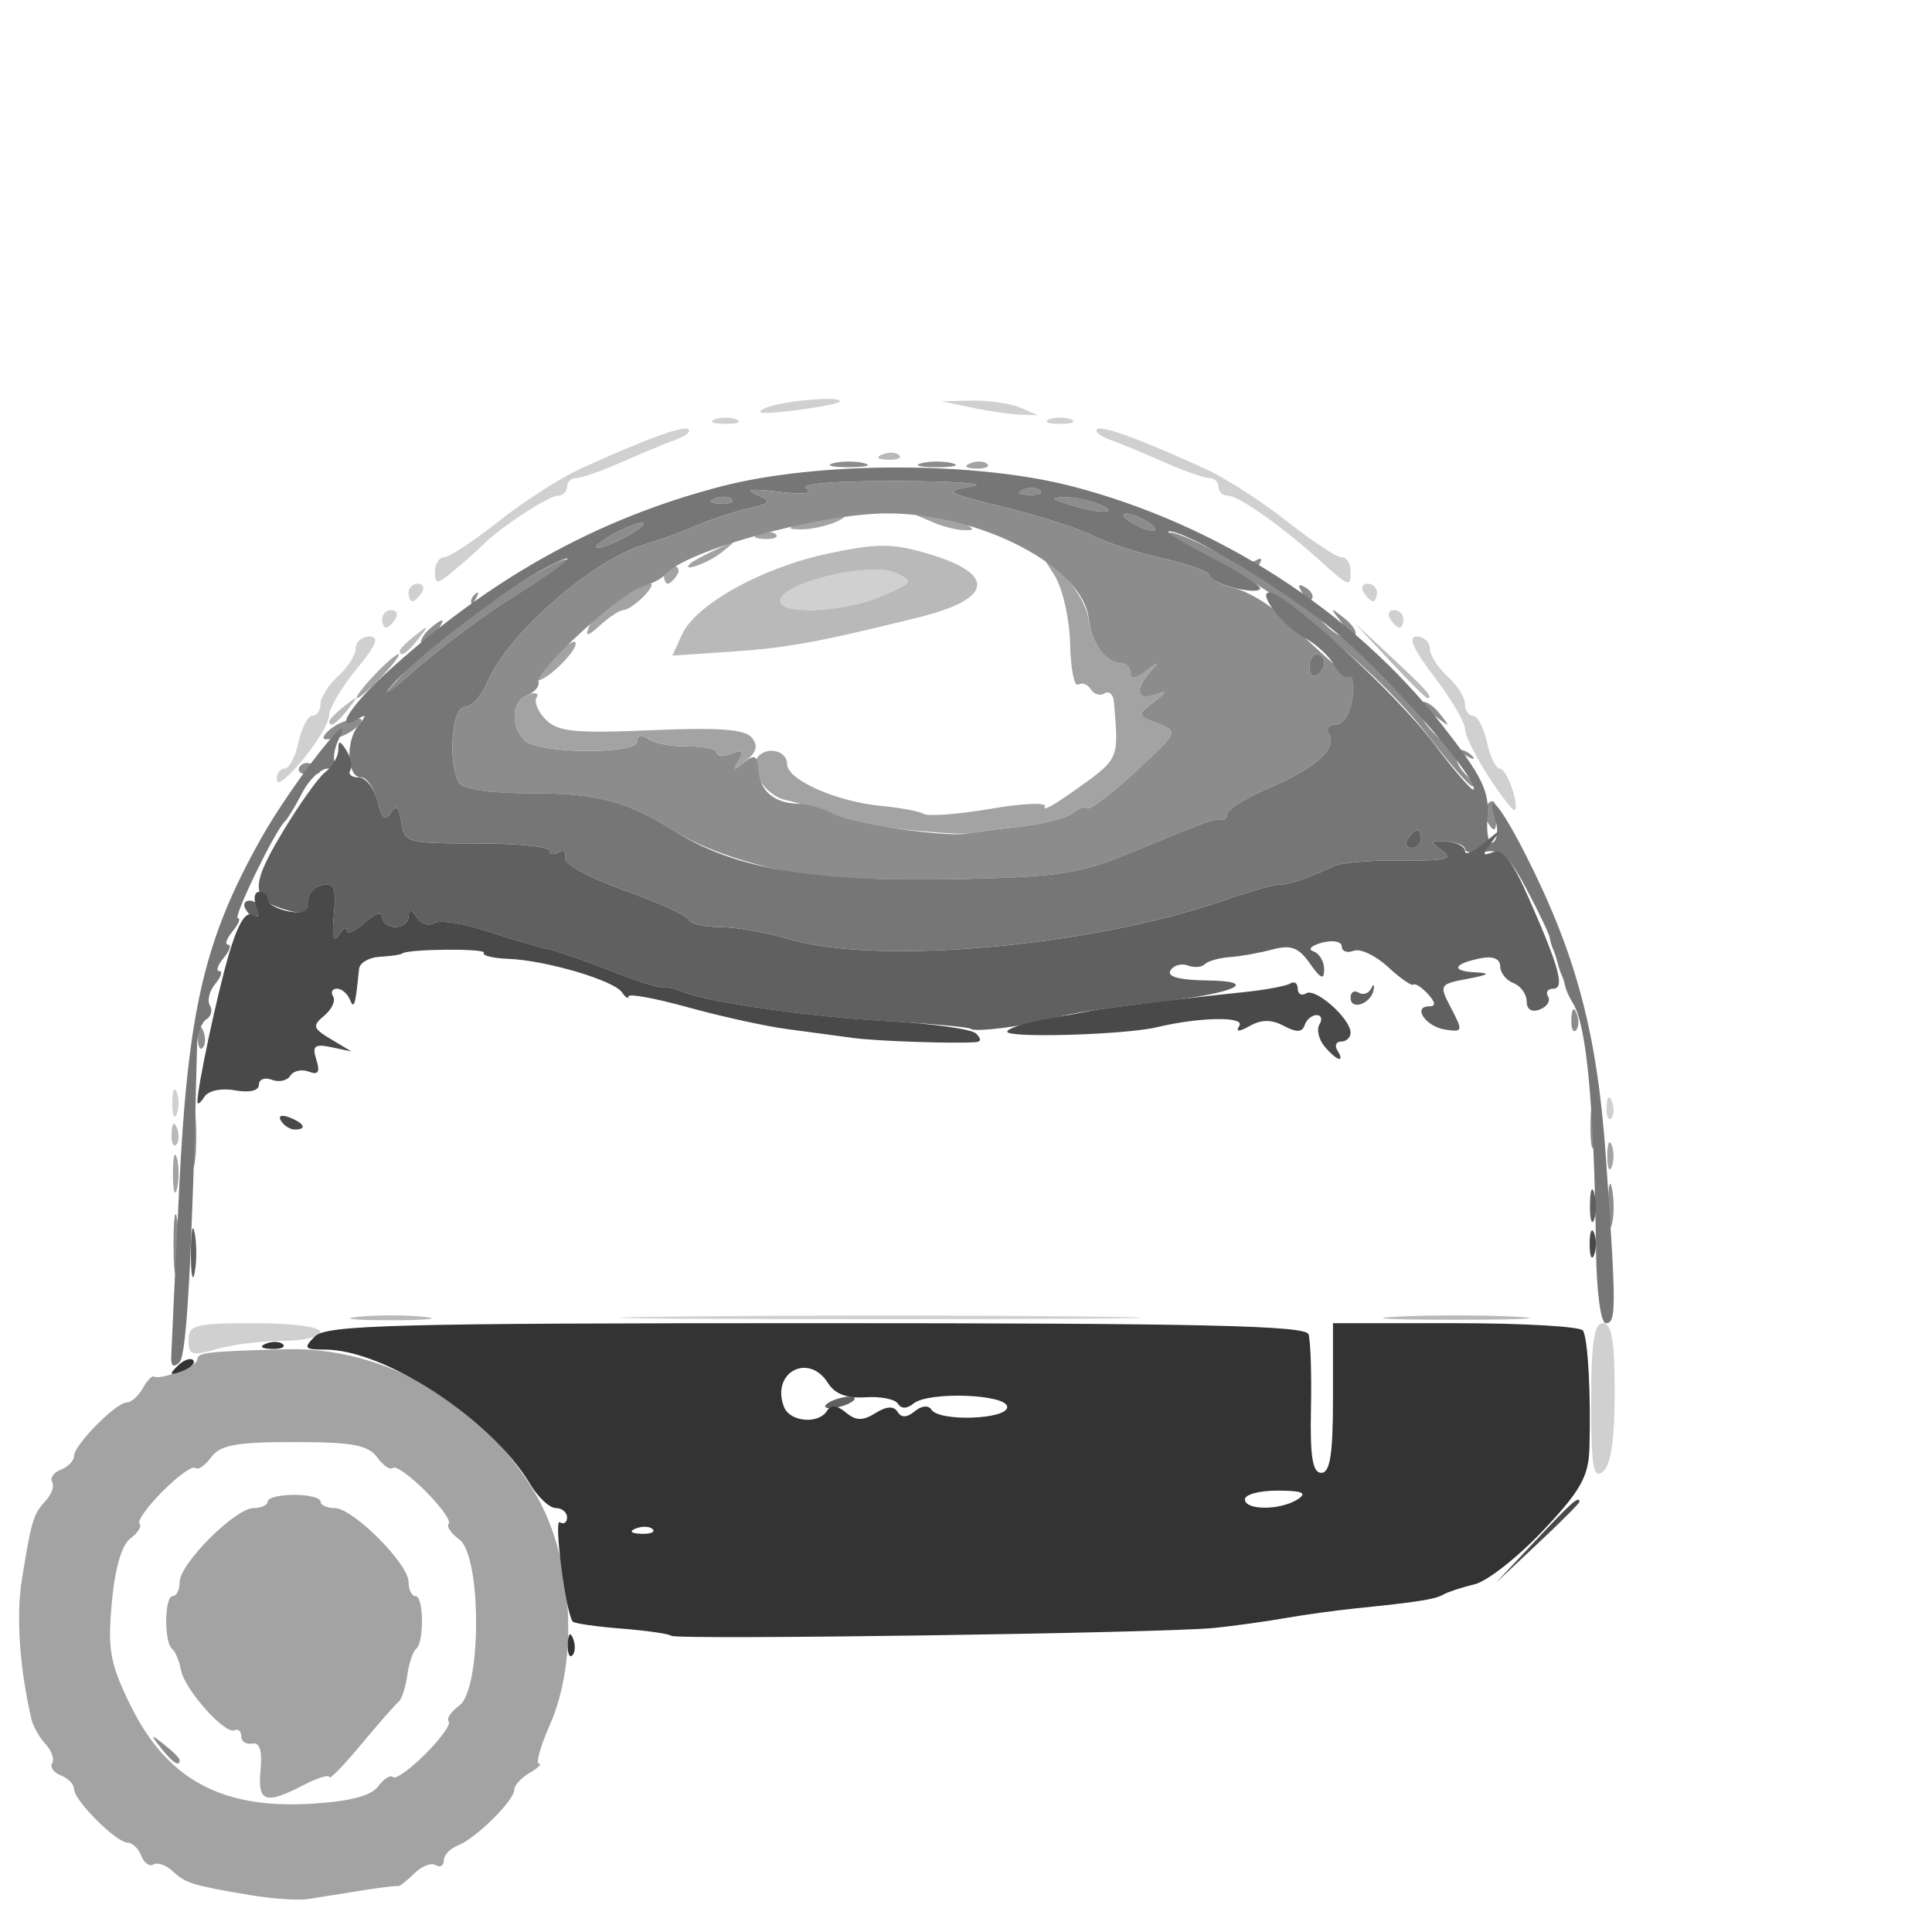 <?xml version="1.0" encoding="UTF-8" standalone="no"?>
<!-- Created with Inkscape (http://www.inkscape.org/) -->

<svg
   width="100mm"
   height="100mm"
   viewBox="0 0 100 100"
   version="1.1"
   id="svg1533"
   inkscape:version="1.1.1 (3bf5ae0d25, 2021-09-20)"
   sodipodi:docname="add_list_type_device_6059.svg"
   xmlns:inkscape="http://www.inkscape.org/namespaces/inkscape"
   xmlns:sodipodi="http://sodipodi.sourceforge.net/DTD/sodipodi-0.dtd"
   xmlns="http://www.w3.org/2000/svg"
   xmlns:svg="http://www.w3.org/2000/svg">
  <sodipodi:namedview
     id="namedview1535"
     pagecolor="#505050"
     bordercolor="#ffffff"
     borderopacity="1"
     inkscape:pageshadow="0"
     inkscape:pageopacity="0"
     inkscape:pagecheckerboard="1"
     inkscape:document-units="mm"
     showgrid="false"
     width="100mm"
     inkscape:zoom="0.58974467"
     inkscape:cx="378.97757"
     inkscape:cy="130.56498"
     inkscape:window-width="1440"
     inkscape:window-height="890"
     inkscape:window-x="-6"
     inkscape:window-y="-6"
     inkscape:window-maximized="1"
     inkscape:current-layer="layer1" />
  <defs
     id="defs1530" />
  <g
     inkscape:label="Laag 1"
     inkscape:groupmode="layer"
     id="layer1">
    <g
       id="g1818"
       transform="translate(-4.038,-0.897)">
      <path
         style="fill:#d0d0d0;fill-opacity:1;stroke-width:0.456"
         d="m 86.398,73.48 c 0,-3.108 0.146,-4.094 0.608,-4.094 0.455,0 0.608,0.902 0.608,3.59 0,2.435 -0.195,3.752 -0.608,4.094 -0.499,0.414 -0.608,-0.23 -0.608,-3.59 z M 13.794,70.265 c 0,-0.791 0.345,-0.88 3.418,-0.88 1.975,0 3.418,0.192 3.418,0.456 0,0.251 -0.873,0.456 -1.94,0.456 -1.067,0 -2.605,0.191 -3.418,0.424 -1.303,0.374 -1.478,0.32 -1.478,-0.456 z m 24.979,-1.221 c 6.095,-0.072 15.937,-0.072 21.872,1.64e-4 5.935,0.072 0.948,0.131 -11.082,0.131 -12.03,-8.6e-5 -16.886,-0.059 -10.791,-0.131 z M 12.955,57.994 c 0,-0.627 0.103,-0.883 0.23,-0.57 0.126,0.313 0.126,0.826 0,1.139 -0.126,0.313 -0.23,0.057 -0.23,-0.57 z m 74.238,0.19 c 0.022,-0.531 0.13,-0.639 0.275,-0.275 0.132,0.329 0.115,0.722 -0.036,0.873 -0.151,0.151 -0.259,-0.118 -0.239,-0.598 z m -6.109,-17.094 c -0.67,-1.023 -1.218,-2.134 -1.218,-2.468 0,-0.334 -0.716,-1.546 -1.592,-2.693 -1.101,-1.443 -1.382,-2.085 -0.911,-2.085 0.374,0 0.68,0.276 0.68,0.613 0,0.337 0.41,0.984 0.911,1.438 0.501,0.454 0.911,1.101 0.911,1.438 0,0.337 0.189,0.613 0.419,0.613 0.231,0 0.555,0.615 0.72,1.367 0.165,0.752 0.465,1.367 0.667,1.367 0.356,0 1.024,1.879 0.761,2.142 -0.072,0.072 -0.679,-0.706 -1.349,-1.73 z m -62.721,0.158 c -0.007,-0.313 0.177,-0.57 0.407,-0.57 0.231,0 0.555,-0.615 0.72,-1.367 0.165,-0.752 0.489,-1.367 0.72,-1.367 0.231,0 0.419,-0.276 0.419,-0.613 0,-0.337 0.41,-0.984 0.911,-1.438 0.501,-0.454 0.911,-1.101 0.911,-1.438 0,-0.337 0.323,-0.613 0.717,-0.613 0.53,0 0.351,0.444 -0.684,1.699 -0.77,0.934 -1.406,2.011 -1.412,2.392 -0.015,0.844 -2.692,4.118 -2.71,3.314 z m 5.456,-8.316 c 0,-0.251 0.217,-0.456 0.483,-0.456 0.265,0 0.356,0.205 0.201,0.456 -0.155,0.251 -0.372,0.456 -0.483,0.456 -0.111,0 -0.201,-0.205 -0.201,-0.456 z m 52.174,0 c -0.155,-0.251 -0.064,-0.456 0.201,-0.456 0.265,0 0.483,0.205 0.483,0.456 0,0.251 -0.09,0.456 -0.201,0.456 -0.111,0 -0.328,-0.205 -0.483,-0.456 z m -31.557,-1.025 c 0.303,-0.916 4.718,-1.933 5.931,-1.366 0.985,0.461 0.961,0.502 -0.674,1.206 -2.068,0.89 -5.533,0.996 -5.256,0.16 z M 25.186,31.565 c 0,-0.251 0.217,-0.456 0.483,-0.456 0.265,0 0.356,0.205 0.201,0.456 -0.155,0.251 -0.372,0.456 -0.483,0.456 -0.111,0 -0.201,-0.205 -0.201,-0.456 z m 49.44,0 c -0.155,-0.251 -0.064,-0.456 0.201,-0.456 0.265,0 0.483,0.205 0.483,0.456 0,0.251 -0.09,0.456 -0.201,0.456 -0.111,0 -0.328,-0.205 -0.483,-0.456 z M 26.553,30.497 c 0,-0.415 0.211,-0.754 0.469,-0.754 0.258,0 1.53,-0.839 2.828,-1.864 1.297,-1.025 3.188,-2.243 4.202,-2.705 3.386,-1.545 5.398,-2.28 5.623,-2.055 0.123,0.123 -0.165,0.361 -0.64,0.529 -0.474,0.168 -1.723,0.686 -2.774,1.15 -1.051,0.464 -2.128,0.844 -2.392,0.844 -0.264,0 -0.481,0.205 -0.481,0.456 0,0.251 -0.213,0.456 -0.474,0.456 -0.475,0 -2.983,1.64 -3.85,2.517 -0.253,0.257 -0.922,0.852 -1.486,1.324 -0.912,0.763 -1.025,0.774 -1.025,0.103 z M 72.293,29.856 c -1.989,-1.783 -4.157,-3.304 -4.711,-3.304 -0.261,0 -0.474,-0.205 -0.474,-0.456 0,-0.251 -0.216,-0.456 -0.481,-0.456 -0.264,0 -1.341,-0.38 -2.392,-0.844 -1.051,-0.464 -2.3,-0.982 -2.774,-1.15 -0.474,-0.168 -0.762,-0.406 -0.64,-0.529 0.225,-0.225 2.237,0.51 5.623,2.055 1.014,0.462 2.904,1.68 4.202,2.705 1.297,1.025 2.57,1.864 2.828,1.864 0.258,0 0.469,0.308 0.469,0.684 0,0.898 -0.023,0.89 -1.65,-0.57 z M 41.02,22.606 c 0.313,-0.126 0.826,-0.126 1.139,0 0.313,0.126 0.057,0.23 -0.57,0.23 -0.627,0 -0.883,-0.103 -0.57,-0.23 z m 17.315,0 c 0.313,-0.126 0.826,-0.126 1.139,0 0.313,0.126 0.057,0.23 -0.57,0.23 -0.627,0 -0.883,-0.103 -0.57,-0.23 z m -14.695,-0.586 c 0.866,-0.394 4.235,-0.666 3.835,-0.309 -0.104,0.093 -1.215,0.294 -2.468,0.447 -1.534,0.187 -1.98,0.142 -1.367,-0.137 z m 10.708,-0.023 -1.595,-0.336 1.595,-0.028 c 0.877,-0.015 2.005,0.148 2.506,0.364 l 0.911,0.392 -0.911,-0.028 c -0.501,-0.015 -1.629,-0.179 -2.506,-0.364 z"
         id="path1834" />
      <path
         style="fill:#b9b9b9;fill-opacity:1;stroke-width:0.456"
         d="m 22.566,69.054 c 0.94,-0.098 2.478,-0.098 3.418,0 0.94,0.098 0.171,0.179 -1.709,0.179 -1.88,0 -2.649,-0.08 -1.709,-0.179 z m 53.769,-0.006 c 1.692,-0.088 4.46,-0.088 6.152,0 1.692,0.088 0.308,0.159 -3.076,0.159 -3.383,0 -4.767,-0.072 -3.076,-0.159 z M 12.919,59.551 c 0.022,-0.531 0.13,-0.639 0.275,-0.275 0.132,0.329 0.115,0.722 -0.036,0.873 -0.151,0.151 -0.259,-0.118 -0.239,-0.598 z m 8.166,-21.323 c 0,-0.095 0.359,-0.453 0.797,-0.797 0.723,-0.567 0.739,-0.551 0.172,0.172 -0.595,0.759 -0.969,1 -0.969,0.625 z m 54.887,-3.132 -1.801,-1.937 1.937,1.801 c 1.801,1.675 2.146,2.072 1.801,2.072 -0.074,0 -0.946,-0.871 -1.937,-1.937 z M 24.73,34.583 c 0,-0.095 0.359,-0.453 0.797,-0.797 0.723,-0.567 0.739,-0.551 0.172,0.172 -0.595,0.759 -0.969,1 -0.969,0.625 z m 14.605,-0.838 c 0.717,-1.574 4.174,-3.486 7.602,-4.204 2.541,-0.533 3.295,-0.53 5.147,0.02 3.542,1.052 3.359,2.333 -0.47,3.283 -5.201,1.29 -6.814,1.587 -9.69,1.78 l -3.083,0.207 z M 49.693,31.747 c 1.635,-0.704 1.659,-0.746 0.674,-1.206 -1.212,-0.567 -5.628,0.45 -5.931,1.366 -0.276,0.836 3.188,0.731 5.256,-0.16 z m 0.014,-7.328 c 0.329,-0.132 0.722,-0.115 0.873,0.036 0.151,0.151 -0.118,0.259 -0.598,0.239 -0.531,-0.022 -0.639,-0.13 -0.275,-0.275 z"
         id="path1832" />
      <path
         style="fill:#a3a3a3;fill-opacity:1;stroke-width:0.456"
         d="m 16.984,98.986 c -2.999,-0.504 -3.333,-0.607 -4.013,-1.239 -0.339,-0.316 -0.784,-0.471 -0.988,-0.344 -0.204,0.126 -0.489,-0.077 -0.632,-0.451 -0.144,-0.374 -0.463,-0.681 -0.711,-0.681 -0.584,0 -2.769,-2.185 -2.769,-2.769 0,-0.247 -0.306,-0.567 -0.681,-0.711 C 6.815,92.647 6.612,92.363 6.738,92.158 6.864,91.954 6.709,91.51 6.394,91.17 6.078,90.831 5.75,90.25 5.664,89.88 5.055,87.251 4.867,84.564 5.162,82.714 5.661,79.595 5.757,79.272 6.394,78.587 6.709,78.248 6.864,77.803 6.738,77.599 6.612,77.395 6.815,77.11 7.189,76.967 c 0.374,-0.144 0.681,-0.463 0.681,-0.711 0,-0.563 2.176,-2.769 2.732,-2.769 0.227,0 0.595,-0.326 0.818,-0.724 0.223,-0.398 0.489,-0.676 0.592,-0.617 0.344,0.198 2.237,-0.539 2.237,-0.87 0,-0.374 0.449,-0.427 4.582,-0.541 5.143,-0.143 10.202,2.801 12.954,7.537 1.909,3.286 2.22,8.496 0.711,11.909 -0.484,1.094 -0.737,1.995 -0.564,2.003 0.174,0.008 -0.043,0.223 -0.481,0.478 -0.439,0.255 -0.797,0.65 -0.797,0.877 0,0.552 -2.002,2.529 -2.916,2.879 -0.401,0.154 -0.729,0.503 -0.729,0.777 0,0.273 -0.189,0.38 -0.419,0.238 -0.23,-0.142 -0.736,0.058 -1.123,0.445 -0.387,0.387 -0.763,0.678 -0.834,0.646 -0.072,-0.032 -0.95,0.075 -1.953,0.238 -1.002,0.163 -2.233,0.358 -2.734,0.433 -0.501,0.075 -1.834,-0.018 -2.962,-0.208 z m 6.625,-5.625 c 0.29,-0.397 0.636,-0.613 0.769,-0.481 0.133,0.133 0.891,-0.408 1.684,-1.202 0.794,-0.794 1.334,-1.552 1.202,-1.684 -0.133,-0.133 0.114,-0.501 0.549,-0.819 1.156,-0.846 1.156,-7.748 0,-8.593 -0.435,-0.318 -0.682,-0.686 -0.549,-0.819 0.133,-0.133 -0.408,-0.891 -1.202,-1.684 -0.794,-0.794 -1.551,-1.334 -1.684,-1.202 -0.133,0.133 -0.501,-0.114 -0.819,-0.549 -0.467,-0.638 -1.294,-0.79 -4.297,-0.79 -3.003,0 -3.83,0.152 -4.297,0.79 -0.318,0.435 -0.686,0.682 -0.819,0.549 -0.133,-0.133 -0.891,0.408 -1.684,1.202 -0.794,0.794 -1.334,1.552 -1.202,1.684 0.133,0.133 -0.079,0.475 -0.47,0.761 -0.451,0.33 -0.804,1.549 -0.966,3.332 -0.22,2.429 -0.09,3.15 0.958,5.29 1.881,3.844 4.714,5.391 9.364,5.113 1.994,-0.119 3.104,-0.407 3.463,-0.897 z m -6.085,-0.85 c 0.097,-0.999 -0.042,-1.444 -0.427,-1.367 -0.313,0.063 -0.57,-0.103 -0.57,-0.369 0,-0.265 -0.154,-0.409 -0.342,-0.32 -0.501,0.239 -2.594,-2.109 -2.78,-3.118 -0.088,-0.475 -0.293,-0.967 -0.456,-1.092 -0.426,-0.327 -0.401,-2.734 0.028,-2.734 0.198,0 0.36,-0.328 0.36,-0.729 0,-0.946 2.882,-3.828 3.828,-3.828 0.401,0 0.729,-0.154 0.729,-0.342 0,-0.188 0.615,-0.342 1.367,-0.342 0.752,0 1.367,0.154 1.367,0.342 0,0.188 0.328,0.342 0.729,0.342 0.946,0 3.828,2.882 3.828,3.828 0,0.401 0.162,0.729 0.36,0.729 0.428,0 0.454,2.406 0.029,2.734 -0.162,0.125 -0.367,0.74 -0.456,1.367 -0.088,0.627 -0.29,1.242 -0.448,1.367 -0.158,0.125 -1.03,1.119 -1.937,2.208 -0.907,1.089 -1.649,1.853 -1.649,1.697 0,-0.155 -0.605,0.03 -1.344,0.413 -1.98,1.024 -2.377,0.883 -2.216,-0.786 z M 12.988,61.64 c 0,-0.877 0.094,-1.236 0.208,-0.797 0.115,0.439 0.115,1.156 0,1.595 -0.115,0.439 -0.208,0.08 -0.208,-0.797 z m 74.241,-0.911 c 0,-0.627 0.103,-0.883 0.23,-0.57 0.126,0.313 0.126,0.826 0,1.139 -0.126,0.313 -0.23,0.057 -0.23,-0.57 z M 50.931,43.837 c -1.504,-0.165 -3.247,-0.518 -3.873,-0.786 -0.627,-0.268 -1.679,-0.601 -2.338,-0.741 -1.108,-0.235 -2.006,-1.693 -1.41,-2.288 0.511,-0.511 1.469,-0.236 1.469,0.423 0,0.821 2.557,1.951 4.909,2.171 0.945,0.088 1.919,0.272 2.164,0.409 0.245,0.137 1.814,0.017 3.488,-0.268 1.732,-0.294 2.931,-0.336 2.783,-0.097 -0.143,0.231 0.43,-0.069 1.274,-0.667 2.639,-1.871 2.546,-1.677 2.299,-4.759 -0.031,-0.391 -0.248,-0.592 -0.481,-0.448 -0.233,0.144 -0.555,0.05 -0.715,-0.208 -0.16,-0.259 -0.455,-0.369 -0.656,-0.245 -0.201,0.124 -0.389,-0.827 -0.418,-2.113 -0.029,-1.289 -0.386,-2.869 -0.797,-3.522 l -0.744,-1.183 1.18,1.139 c 0.649,0.627 1.237,1.652 1.307,2.278 0.138,1.235 0.911,2.278 1.69,2.278 0.269,0 0.488,0.23 0.488,0.511 0,0.343 0.262,0.313 0.797,-0.092 0.678,-0.513 0.712,-0.508 0.228,0.035 -0.816,0.916 -0.702,1.511 0.228,1.188 0.681,-0.237 0.67,-0.179 -0.071,0.395 -0.842,0.652 -0.835,0.686 0.228,1.09 1.084,0.412 1.071,0.44 -1.157,2.504 -1.24,1.148 -2.349,1.993 -2.464,1.877 -0.116,-0.116 -0.466,0.001 -0.777,0.26 -0.312,0.259 -1.561,0.578 -2.776,0.71 -1.215,0.132 -2.414,0.286 -2.665,0.343 -0.251,0.057 -1.686,-0.031 -3.19,-0.195 z m -8.67,-3.578 c 0.293,-0.485 0.2,-0.574 -0.368,-0.356 -0.417,0.16 -0.758,0.137 -0.758,-0.052 0,-0.189 -0.666,-0.332 -1.481,-0.319 -0.815,0.013 -1.737,-0.159 -2.051,-0.382 -0.359,-0.256 -0.57,-0.217 -0.57,0.105 0,0.7 -5.128,0.669 -5.833,-0.035 -0.767,-0.767 -0.681,-2.038 0.16,-2.361 0.389,-0.149 0.592,-0.085 0.451,0.142 -0.141,0.228 0.078,0.747 0.485,1.154 0.617,0.617 1.525,0.707 5.453,0.537 3.461,-0.15 4.84,-0.05 5.193,0.375 0.348,0.42 0.267,0.752 -0.296,1.209 -0.665,0.539 -0.72,0.537 -0.387,-0.017 z M 23.363,35.894 c 0.589,-0.627 1.173,-1.139 1.298,-1.139 0.125,0 -0.254,0.513 -0.842,1.139 -0.589,0.627 -1.173,1.139 -1.298,1.139 -0.125,0 0.254,-0.513 0.842,-1.139 z m 9.123,-0.852 c 0.621,-0.594 1.214,-1.005 1.317,-0.914 0.293,0.259 -1.41,1.994 -1.957,1.994 -0.269,0 0.019,-0.486 0.64,-1.08 z m 2.036,-1.704 c 0.246,-0.64 2.515,-2.229 3.184,-2.229 0.167,0 -0.004,0.308 -0.38,0.684 -0.376,0.376 -0.836,0.684 -1.022,0.684 -0.186,0 -0.722,0.347 -1.191,0.772 -0.673,0.609 -0.798,0.628 -0.591,0.09 z m 3.879,-2.684 c 0,-0.251 0.217,-0.456 0.483,-0.456 0.265,0 0.356,0.205 0.201,0.456 -0.155,0.251 -0.372,0.456 -0.483,0.456 -0.111,0 -0.201,-0.205 -0.201,-0.456 z M 39.805,30.032 c 0.104,-0.091 0.702,-0.41 1.329,-0.709 1.074,-0.512 1.089,-0.502 0.255,0.166 -0.726,0.582 -2.209,1.09 -1.584,0.543 z m 3.522,-1.512 c 0.329,-0.132 0.722,-0.115 0.873,0.036 0.151,0.151 -0.118,0.259 -0.598,0.239 -0.531,-0.022 -0.639,-0.13 -0.275,-0.275 z m 2.364,-0.6 c 1.558,-0.499 2.756,-0.499 1.595,0 -0.501,0.215 -1.321,0.386 -1.823,0.378 -0.733,-0.011 -0.688,-0.085 0.228,-0.378 z m 6.607,0 -0.911,-0.392 0.911,-0.025 c 0.501,-0.014 1.219,0.174 1.595,0.417 0.608,0.393 0.608,0.439 0,0.417 -0.376,-0.014 -1.094,-0.201 -1.595,-0.417 z m 1.965,-3.045 c 0.329,-0.132 0.722,-0.115 0.873,0.036 0.151,0.151 -0.118,0.259 -0.598,0.239 -0.531,-0.022 -0.639,-0.13 -0.275,-0.275 z"
         id="path1830" />
      <path
         style="fill:#8c8c8c;fill-opacity:1;stroke-width:0.456"
         d="m 12.369,91.372 c -0.567,-0.723 -0.551,-0.739 0.172,-0.172 0.439,0.344 0.797,0.703 0.797,0.797 0,0.375 -0.374,0.134 -0.969,-0.625 z m 0.65,-26.087 c 0,-1.378 0.085,-1.942 0.19,-1.253 0.104,0.689 0.104,1.817 0,2.506 -0.104,0.689 -0.19,0.125 -0.19,-1.253 z m 74.253,-2.051 c 0.005,-1.002 0.098,-1.359 0.207,-0.792 0.109,0.567 0.105,1.387 -0.009,1.823 -0.114,0.436 -0.203,-0.028 -0.198,-1.031 z M 13.935,59.589 c 0.003,-1.504 0.088,-2.064 0.189,-1.245 0.101,0.819 0.099,2.049 -0.005,2.734 -0.104,0.685 -0.187,0.015 -0.184,-1.489 z M 86.361,59.133 c 0.005,-1.002 0.098,-1.359 0.207,-0.792 0.109,0.567 0.105,1.387 -0.009,1.823 -0.114,0.436 -0.203,-0.028 -0.198,-1.031 z M 14.286,54.539 c 0.022,-0.531 0.13,-0.639 0.275,-0.275 0.132,0.329 0.115,0.722 -0.036,0.873 -0.151,0.151 -0.259,-0.118 -0.239,-0.598 z m 71.085,-0.911 c 0.022,-0.531 0.13,-0.639 0.275,-0.275 0.132,0.329 0.115,0.722 -0.036,0.873 -0.151,0.151 -0.259,-0.118 -0.239,-0.598 z m -39.452,-7.427 c -2.629,-0.374 -5.427,-1.3 -7.063,-2.338 -2.345,-1.487 -3.966,-1.91 -7.288,-1.904 -2.106,0.004 -3.544,-0.196 -3.752,-0.523 -0.613,-0.963 -0.403,-3.947 0.277,-3.947 0.346,0 0.866,-0.564 1.156,-1.253 1.071,-2.545 5.496,-6.401 8.241,-7.182 0.627,-0.178 1.754,-0.59 2.506,-0.914 0.752,-0.325 1.982,-0.735 2.734,-0.913 1.242,-0.293 1.283,-0.36 0.456,-0.725 -0.614,-0.271 -0.243,-0.319 1.139,-0.149 1.293,0.16 1.829,0.1 1.451,-0.161 -0.374,-0.258 1.427,-0.407 4.785,-0.395 2.961,0.01 4.666,0.137 3.789,0.282 -1.504,0.248 -1.406,0.31 1.72,1.085 1.823,0.452 3.872,1.111 4.554,1.465 0.681,0.354 2.317,0.884 3.634,1.179 1.317,0.295 2.395,0.686 2.395,0.87 0,0.184 0.563,0.475 1.252,0.648 0.689,0.173 1.799,0.827 2.468,1.454 2.968,2.783 3.357,3.11 3.601,3.028 0.142,-0.047 0.17,0.516 0.062,1.253 -0.114,0.774 -0.475,1.339 -0.855,1.339 -0.362,0 -0.526,0.214 -0.365,0.476 0.461,0.745 -0.641,1.754 -3.045,2.788 -1.214,0.522 -2.208,1.13 -2.208,1.349 0,0.22 -0.154,0.367 -0.342,0.327 -0.359,-0.076 -0.53,-0.013 -4.898,1.796 -2.326,0.963 -3.585,1.151 -8.43,1.26 -3.133,0.07 -6.721,-0.018 -7.974,-0.196 z m 10.867,-2.511 c 1.215,-0.132 2.464,-0.451 2.776,-0.71 0.312,-0.259 0.662,-0.376 0.777,-0.26 0.116,0.116 1.225,-0.729 2.464,-1.877 2.228,-2.064 2.241,-2.092 1.157,-2.504 -1.063,-0.404 -1.07,-0.437 -0.228,-1.09 0.742,-0.575 0.752,-0.632 0.071,-0.395 -0.93,0.324 -1.044,-0.272 -0.228,-1.188 0.485,-0.543 0.451,-0.549 -0.228,-0.035 -0.535,0.405 -0.797,0.435 -0.797,0.092 0,-0.281 -0.22,-0.511 -0.488,-0.511 -0.784,0 -1.553,-1.048 -1.674,-2.278 -0.262,-2.682 -5.591,-5.472 -10.43,-5.463 -3.564,0.007 -10.578,1.964 -11.558,3.224 -0.125,0.161 -0.641,0.421 -1.145,0.579 -1.166,0.363 -5.501,4.344 -5.344,4.907 0.065,0.233 -0.191,0.542 -0.57,0.687 -0.824,0.316 -0.901,1.594 -0.141,2.354 0.705,0.705 5.833,0.736 5.833,0.035 0,-0.322 0.211,-0.361 0.57,-0.105 0.313,0.223 1.236,0.395 2.051,0.382 0.815,-0.013 1.481,0.13 1.481,0.319 0,0.189 0.341,0.212 0.758,0.052 0.569,-0.218 0.661,-0.129 0.368,0.356 -0.316,0.524 -0.261,0.543 0.286,0.101 0.555,-0.448 0.689,-0.374 0.748,0.415 0.081,1.077 0.848,1.709 2.085,1.72 0.455,0.004 1.275,0.247 1.823,0.541 0.938,0.503 5.929,1.223 6.919,0.997 0.251,-0.057 1.45,-0.211 2.665,-0.343 z M 72.576,35.184 c 0,-0.236 -0.171,-0.429 -0.38,-0.429 -0.209,0 -0.38,0.299 -0.38,0.663 0,0.365 0.171,0.558 0.38,0.429 0.209,-0.129 0.38,-0.428 0.38,-0.663 z m 8.405,8.189 c -0.168,-0.272 -0.122,-0.68 0.103,-0.905 0.242,-0.242 0.409,-0.04 0.409,0.495 0,1.035 -0.084,1.103 -0.513,0.409 z M 78.019,39.052 c -2.479,-3.214 -7.108,-7.069 -10.76,-8.962 -1.556,-0.807 -2.759,-1.537 -2.674,-1.622 0.085,-0.085 1.002,0.277 2.038,0.805 1.035,0.528 2.112,0.818 2.393,0.645 0.292,-0.18 0.384,-0.111 0.216,0.161 -0.162,0.262 0.209,0.806 0.825,1.21 1.319,0.864 1.787,0.937 1.336,0.207 -0.208,-0.336 -0.124,-0.402 0.231,-0.182 0.306,0.189 0.44,0.46 0.297,0.603 -0.321,0.321 1.089,1.928 1.692,1.928 0.242,0 0.159,-0.359 -0.185,-0.797 -0.569,-0.725 -0.552,-0.74 0.183,-0.163 0.445,0.349 0.697,0.746 0.56,0.883 -0.337,0.337 3.022,3.738 3.438,3.481 0.181,-0.112 0.61,0.153 0.951,0.588 0.562,0.717 0.545,0.733 -0.176,0.167 -0.439,-0.344 -0.797,-0.427 -0.797,-0.185 0,0.524 1.432,1.887 1.975,1.879 0.209,-0.003 0.516,0.147 0.684,0.333 0.167,0.186 0.047,0.191 -0.266,0.011 -0.726,-0.418 -0.742,0.283 -0.023,1.002 0.301,0.301 0.428,0.547 0.283,0.547 -0.145,0 -1.145,-1.142 -2.222,-2.538 z m -58.478,1.543 c 0.132,-0.213 0.43,-0.269 0.663,-0.125 0.596,0.368 0.529,0.512 -0.239,0.512 -0.365,0 -0.556,-0.174 -0.424,-0.387 z m 1.479,-1.857 c 0.281,-0.281 0.847,-0.56 1.258,-0.62 0.552,-0.081 0.614,0.024 0.237,0.401 -0.281,0.281 -0.847,0.56 -1.258,0.62 -0.552,0.081 -0.614,-0.024 -0.237,-0.401 z m 3.604,-2.671 c 0.819,-0.88 1.378,-1.711 1.242,-1.847 -0.136,-0.136 0.105,-0.532 0.535,-0.881 0.517,-0.42 0.666,-0.442 0.44,-0.065 -0.188,0.313 -0.15,0.57 0.085,0.57 0.491,0 1.753,-1.409 1.526,-1.703 -0.084,-0.108 5.92e-4,-0.332 0.187,-0.5 0.186,-0.167 0.191,-0.047 0.011,0.266 -0.465,0.807 0.073,0.706 1.478,-0.277 1.472,-1.03 3.26,-1.985 3.26,-1.74 0,0.099 -1.204,0.922 -2.676,1.831 -1.472,0.908 -3.779,2.618 -5.126,3.799 -1.713,1.501 -2.002,1.666 -0.961,0.548 z m 11.042,-7.464 c 0.627,-0.358 1.344,-0.651 1.595,-0.651 0.251,0 -0.057,0.293 -0.684,0.651 -0.627,0.358 -1.344,0.651 -1.595,0.651 -0.251,0 0.057,-0.293 0.684,-0.651 z m 26.885,-0.684 c -0.376,-0.243 -0.478,-0.442 -0.228,-0.442 0.251,0 0.763,0.199 1.139,0.442 0.376,0.243 0.478,0.442 0.228,0.442 -0.251,0 -0.763,-0.199 -1.139,-0.442 z m -3.19,-0.911 c -0.916,-0.293 -0.96,-0.367 -0.228,-0.378 0.501,-0.007 1.321,0.163 1.823,0.378 1.161,0.499 -0.037,0.499 -1.595,0 z M 41.049,26.697 c 0.329,-0.132 0.722,-0.115 0.873,0.036 0.151,0.151 -0.118,0.259 -0.598,0.239 -0.531,-0.022 -0.639,-0.13 -0.275,-0.275 z M 56.997,26.242 c 0.329,-0.132 0.722,-0.115 0.873,0.036 0.151,0.151 -0.118,0.259 -0.598,0.239 -0.531,-0.022 -0.639,-0.13 -0.275,-0.275 z m -9.825,-1.37 c 0.439,-0.115 1.156,-0.115 1.595,0 0.439,0.115 0.08,0.208 -0.797,0.208 -0.877,0 -1.236,-0.094 -0.797,-0.208 z m 4.557,0 c 0.439,-0.115 1.156,-0.115 1.595,0 0.439,0.115 0.08,0.208 -0.797,0.208 -0.877,0 -1.236,-0.094 -0.797,-0.208 z"
         id="path1828" />
      <path
         style="fill:#767676;fill-opacity:1;stroke-width:0.456"
         d="m 12.898,71.186 c 0.009,-0.363 0.197,-4.352 0.419,-8.863 0.453,-9.205 1.309,-12.836 4.26,-18.075 1.564,-2.776 4.96,-7.113 4.002,-5.11 -0.254,0.531 -0.332,1.095 -0.174,1.253 0.158,0.158 -0.019,0.288 -0.395,0.288 -0.375,0 -0.973,0.564 -1.328,1.253 -0.355,0.689 -0.759,1.356 -0.898,1.481 -0.501,0.453 -2.713,5.012 -2.432,5.012 0.158,0 0.033,0.308 -0.279,0.684 -0.312,0.376 -0.415,0.684 -0.228,0.684 0.187,0 0.084,0.308 -0.228,0.684 -0.312,0.376 -0.415,0.684 -0.228,0.684 0.187,0 0.092,0.299 -0.211,0.664 -0.303,0.365 -0.427,0.863 -0.276,1.108 0.151,0.244 0.069,0.571 -0.182,0.726 -0.251,0.155 -0.467,0.733 -0.48,1.285 -0.272,11.239 -0.539,16.088 -0.906,16.455 -0.297,0.297 -0.445,0.225 -0.435,-0.21 z M 86.65,65.627 c -0.105,-7.6 -0.49,-11.698 -1.206,-12.822 -0.177,-0.279 -0.351,-0.66 -0.387,-0.848 -0.035,-0.188 -0.115,-0.444 -0.178,-0.57 -0.063,-0.125 -0.165,-0.433 -0.228,-0.684 -0.063,-0.251 -0.165,-0.558 -0.228,-0.684 -0.063,-0.125 -0.14,-0.39 -0.171,-0.588 -0.031,-0.198 -0.567,-1.321 -1.19,-2.496 -0.924,-1.742 -1.323,-2.101 -2.164,-1.948 -0.567,0.103 -1.032,0.039 -1.032,-0.141 0,-0.181 -0.434,-0.361 -0.965,-0.401 -0.857,-0.065 -0.882,-0.012 -0.219,0.473 0.607,0.444 0.213,0.539 -2.111,0.513 -1.571,-0.018 -3.164,0.121 -3.54,0.308 -1.092,0.545 -2.48,1.013 -2.812,0.948 -0.168,-0.033 -1.501,0.352 -2.962,0.856 -6.82,2.353 -17.865,3.318 -22.389,1.957 -1.131,-0.34 -2.725,-0.619 -3.541,-0.619 -0.816,0 -1.553,-0.172 -1.636,-0.382 -0.084,-0.21 -1.587,-0.894 -3.342,-1.52 -1.875,-0.669 -3.138,-1.371 -3.064,-1.703 0.069,-0.31 -0.085,-0.434 -0.342,-0.276 -0.257,0.159 -0.467,0.123 -0.467,-0.08 3e-6,-0.203 -1.692,-0.369 -3.759,-0.369 -3.627,0 -3.765,-0.039 -3.915,-1.099 -0.114,-0.808 -0.257,-0.935 -0.538,-0.479 -0.282,0.456 -0.464,0.295 -0.692,-0.61 -0.17,-0.676 -0.55,-1.229 -0.846,-1.229 -0.725,0 -0.822,-1.844 -0.14,-2.687 0.431,-0.534 0.427,-0.605 -0.021,-0.336 -1.274,0.765 -0.446,-0.62 1.367,-2.289 5.361,-4.934 10.965,-8.067 17.429,-9.747 5.026,-1.306 13.153,-1.309 18.171,-0.006 7.534,1.955 14.556,6.483 19.141,12.344 2.072,2.648 2.462,3.436 2.357,4.757 -0.069,0.871 0.059,1.47 0.284,1.33 0.225,-0.139 0.285,-0.646 0.133,-1.126 -0.554,-1.747 0.259,-0.809 1.597,1.841 2.608,5.167 3.676,9.228 4.121,15.67 0.536,7.767 0.535,8.5 -0.01,8.5 -0.263,0 -0.478,-1.591 -0.508,-3.759 z M 62.323,45.136 c 4.369,-1.809 4.539,-1.872 4.898,-1.796 0.188,0.04 0.342,-0.107 0.342,-0.327 0,-0.22 0.994,-0.827 2.208,-1.349 2.404,-1.034 3.505,-2.043 3.045,-2.788 -0.162,-0.262 0.003,-0.476 0.365,-0.476 0.381,0 0.742,-0.566 0.856,-1.343 0.108,-0.739 0.039,-1.246 -0.153,-1.126 -0.193,0.119 -0.55,-0.156 -0.794,-0.612 -0.244,-0.456 -0.93,-1.089 -1.525,-1.407 -1.109,-0.594 -2.473,-2.347 -1.825,-2.347 0.858,0 6.593,5.262 8.499,7.798 1.146,1.525 2.084,2.596 2.084,2.379 0,-0.846 -4.725,-6.171 -7.387,-8.325 -2.651,-2.145 -7.541,-5.068 -8.398,-5.02 -0.216,0.012 0.808,0.641 2.274,1.397 1.466,0.756 2.567,1.474 2.446,1.595 -0.314,0.314 -2.606,-0.313 -2.606,-0.713 0,-0.184 -1.078,-0.575 -2.395,-0.87 -1.317,-0.295 -2.953,-0.825 -3.634,-1.179 -0.681,-0.354 -2.731,-1.013 -4.554,-1.465 -3.126,-0.775 -3.224,-0.837 -1.72,-1.085 0.877,-0.145 -0.828,-0.271 -3.789,-0.282 -3.358,-0.011 -5.158,0.137 -4.785,0.395 0.378,0.261 -0.158,0.32 -1.451,0.161 -1.382,-0.171 -1.753,-0.122 -1.139,0.149 0.828,0.365 0.786,0.432 -0.456,0.725 -0.752,0.178 -1.982,0.588 -2.734,0.913 -0.752,0.325 -1.88,0.736 -2.506,0.914 -2.745,0.781 -7.169,4.637 -8.241,7.182 -0.29,0.689 -0.81,1.253 -1.156,1.253 -0.68,0 -0.89,2.984 -0.277,3.947 0.208,0.327 1.647,0.527 3.752,0.523 3.322,-0.007 4.944,0.417 7.288,1.904 3.214,2.038 7.202,2.71 15.037,2.534 4.845,-0.109 6.104,-0.297 8.43,-1.26 z m 9.493,-9.718 c 0,-0.365 0.171,-0.663 0.38,-0.663 0.209,0 0.38,0.193 0.38,0.429 0,0.236 -0.171,0.534 -0.38,0.663 -0.209,0.129 -0.38,-0.064 -0.38,-0.429 z m 5.772,8.906 c 0,-0.251 -0.09,-0.456 -0.201,-0.456 -0.111,0 -0.328,0.205 -0.483,0.456 -0.155,0.251 -0.064,0.456 0.201,0.456 0.265,0 0.483,-0.205 0.483,-0.456 z M 30.712,31.72 c 2.657,-1.64 3.615,-2.497 1.651,-1.478 -1.996,1.036 -6.512,4.44 -7.86,5.924 -0.864,0.951 -0.465,0.713 1.083,-0.645 1.348,-1.182 3.655,-2.893 5.126,-3.802 z m 5.866,-3.117 c 0.627,-0.358 0.934,-0.651 0.684,-0.651 -0.251,0 -0.968,0.293 -1.595,0.651 -0.627,0.358 -0.934,0.651 -0.684,0.651 0.251,0 0.968,-0.293 1.595,-0.651 z m 26.885,-0.684 c -0.376,-0.243 -0.889,-0.442 -1.139,-0.442 -0.251,0 -0.148,0.199 0.228,0.442 0.376,0.243 0.889,0.442 1.139,0.442 0.251,0 0.148,-0.199 -0.228,-0.442 z M 60.956,27.009 c -0.501,-0.215 -1.321,-0.386 -1.823,-0.378 -0.733,0.011 -0.688,0.085 0.228,0.378 1.558,0.499 2.756,0.499 1.595,0 z M 41.922,26.733 c -0.151,-0.151 -0.544,-0.168 -0.873,-0.036 -0.364,0.145 -0.256,0.253 0.275,0.275 0.48,0.02 0.749,-0.088 0.598,-0.239 z M 57.871,26.278 c -0.151,-0.151 -0.544,-0.168 -0.873,-0.036 -0.364,0.145 -0.256,0.253 0.275,0.275 0.48,0.02 0.749,-0.088 0.598,-0.239 z"
         id="path1826" />
      <path
         style="fill:#606060;fill-opacity:1;stroke-width:0.456"
         d="m 46.802,73.591 c 0.156,-0.156 0.603,-0.33 0.995,-0.387 0.392,-0.057 0.585,0.023 0.429,0.178 -0.156,0.156 -0.603,0.33 -0.995,0.387 -0.392,0.057 -0.585,-0.023 -0.429,-0.178 z M 13.918,65.741 c 0,-1.128 0.089,-1.589 0.197,-1.025 0.109,0.564 0.109,1.487 0,2.051 -0.109,0.564 -0.197,0.103 -0.197,-1.025 z m 72.416,-2.506 c 0.009,-0.752 0.111,-1.004 0.227,-0.561 0.116,0.443 0.108,1.059 -0.017,1.367 -0.125,0.309 -0.219,-0.054 -0.21,-0.806 z m -32.036,-9.08 c -0.098,-0.093 -2.023,-0.272 -4.278,-0.397 -4.078,-0.227 -9.403,-0.994 -10.708,-1.544 -0.376,-0.158 -0.833,-0.256 -1.016,-0.218 -0.183,0.038 -1.413,-0.359 -2.734,-0.882 -1.321,-0.523 -2.794,-1.029 -3.274,-1.124 -0.48,-0.095 -1.859,-0.5 -3.066,-0.901 -1.206,-0.401 -2.426,-0.585 -2.71,-0.409 -0.284,0.176 -0.696,0.037 -0.915,-0.309 -0.288,-0.455 -0.4,-0.471 -0.405,-0.058 -0.004,0.313 -0.315,0.57 -0.69,0.57 -0.376,0 -0.684,-0.237 -0.684,-0.526 0,-0.298 -0.395,-0.169 -0.911,0.298 -0.501,0.454 -0.914,0.639 -0.918,0.412 -0.004,-0.227 -0.192,-0.12 -0.418,0.237 -0.275,0.434 -0.358,0.085 -0.253,-1.053 0.13,-1.399 0.022,-1.673 -0.608,-1.543 -0.421,0.087 -0.742,0.483 -0.712,0.88 0.038,0.519 -0.218,0.651 -0.911,0.47 -2.083,-0.544 -2.158,-1.189 -0.467,-4.021 0.878,-1.47 1.894,-2.901 2.258,-3.179 0.364,-0.278 0.665,-0.791 0.669,-1.139 0.006,-0.52 0.082,-0.515 0.426,0.028 0.23,0.364 0.318,0.825 0.194,1.025 -0.124,0.2 0.073,0.364 0.436,0.364 0.364,0 0.8,0.553 0.97,1.229 0.227,0.905 0.41,1.066 0.692,0.61 0.282,-0.456 0.424,-0.329 0.538,0.479 0.15,1.06 0.288,1.099 3.915,1.099 2.068,0 3.759,0.166 3.759,0.369 -4e-6,0.203 0.21,0.239 0.467,0.08 0.257,-0.159 0.411,-0.035 0.342,0.276 -0.074,0.332 1.19,1.034 3.064,1.703 1.754,0.626 3.258,1.31 3.342,1.52 0.084,0.21 0.82,0.382 1.636,0.382 0.816,0 2.41,0.279 3.541,0.619 4.524,1.361 15.569,0.396 22.389,-1.957 1.461,-0.504 2.794,-0.889 2.962,-0.856 0.331,0.065 1.72,-0.403 2.812,-0.948 0.376,-0.188 1.969,-0.327 3.54,-0.308 2.324,0.027 2.717,-0.069 2.111,-0.513 -0.662,-0.484 -0.638,-0.537 0.219,-0.473 0.531,0.04 0.965,0.266 0.965,0.502 0,0.236 0.458,0.039 1.017,-0.439 0.855,-0.73 0.918,-0.739 0.391,-0.06 -0.538,0.695 -0.531,0.771 0.05,0.548 0.486,-0.187 1.003,0.482 1.84,2.382 1.591,3.612 1.882,4.692 1.262,4.692 -0.282,0 -0.4,0.184 -0.261,0.408 0.139,0.224 -0.054,0.525 -0.429,0.669 -0.418,0.16 -0.681,-0.003 -0.681,-0.422 0,-0.376 -0.308,-0.802 -0.684,-0.946 -0.376,-0.144 -0.684,-0.536 -0.684,-0.871 0,-0.376 -0.372,-0.537 -0.973,-0.421 -1.431,0.276 -1.619,0.663 -0.356,0.732 0.865,0.047 0.785,0.12 -0.377,0.342 -1.449,0.276 -1.465,0.307 -0.828,1.527 0.615,1.178 0.598,1.238 -0.32,1.097 -1.006,-0.154 -1.713,-1.204 -0.811,-1.204 0.342,0 0.317,-0.211 -0.076,-0.638 -0.323,-0.351 -0.661,-0.568 -0.75,-0.483 -0.09,0.085 -0.683,-0.328 -1.319,-0.918 -0.636,-0.59 -1.434,-0.966 -1.774,-0.836 -0.339,0.13 -0.617,0.029 -0.617,-0.225 0,-0.254 -0.456,-0.342 -1.014,-0.197 -0.557,0.146 -0.762,0.349 -0.456,0.451 0.307,0.102 0.558,0.522 0.558,0.933 0,0.567 -0.177,0.494 -0.735,-0.302 -0.583,-0.832 -0.984,-0.983 -1.937,-0.727 -0.661,0.177 -1.653,0.354 -2.205,0.394 -0.552,0.04 -1.136,0.205 -1.298,0.367 -0.162,0.162 -0.561,0.192 -0.887,0.067 -0.326,-0.125 -0.728,-0.009 -0.894,0.259 -0.197,0.318 0.458,0.497 1.891,0.516 2.815,0.037 1.452,0.665 -2.405,1.108 -3.399,0.39 -4.55,0.568 -5.546,0.858 -1.281,0.372 -4.069,0.729 -4.262,0.545 z m 19.644,-1.617 c 0,-0.286 0.188,-0.405 0.417,-0.263 0.229,0.142 0.521,0.046 0.649,-0.212 0.128,-0.258 0.184,-0.221 0.124,0.083 -0.142,0.723 -1.19,1.069 -1.19,0.393 z M 16.756,47.969 c -0.155,-0.251 -0.064,-0.456 0.201,-0.456 0.265,0 0.483,0.205 0.483,0.456 0,0.251 -0.09,0.456 -0.201,0.456 -0.111,0 -0.328,-0.205 -0.483,-0.456 z m 60.149,-3.645 c 0.155,-0.251 0.372,-0.456 0.483,-0.456 0.111,0 0.201,0.205 0.201,0.456 0,0.251 -0.217,0.456 -0.483,0.456 -0.265,0 -0.356,-0.205 -0.201,-0.456 z"
         id="path1824" />
      <path
         style="fill:#494949;fill-opacity:1;stroke-width:0.456"
         d="m 83.493,80.664 c 1.888,-2.012 2.297,-2.374 2.297,-2.031 0,0.073 -0.974,1.047 -2.164,2.164 l -2.164,2.031 z m 2.825,-15.379 c 0,-0.627 0.103,-0.883 0.23,-0.57 0.126,0.313 0.126,0.826 0,1.139 -0.126,0.313 -0.23,0.057 -0.23,-0.57 z M 18.582,58.911 c -0.16,-0.258 0.023,-0.335 0.429,-0.179 0.789,0.303 0.934,0.63 0.278,0.63 -0.236,0 -0.554,-0.203 -0.707,-0.45 z m -4.325,-0.968 c -0.018,-0.704 0.983,-5.424 1.611,-7.597 0.451,-1.561 0.877,-2.296 1.211,-2.09 0.339,0.209 0.416,0.059 0.225,-0.44 -0.16,-0.417 -0.092,-0.758 0.15,-0.758 0.243,0 0.441,0.181 0.441,0.403 0,0.221 0.484,0.495 1.076,0.608 0.768,0.147 1.061,0.004 1.025,-0.499 -0.028,-0.388 0.294,-0.776 0.715,-0.863 0.629,-0.13 0.738,0.144 0.608,1.543 -0.106,1.137 -0.022,1.486 0.253,1.053 0.226,-0.357 0.414,-0.463 0.418,-0.237 0.004,0.227 0.417,0.041 0.918,-0.412 0.517,-0.468 0.911,-0.597 0.911,-0.298 0,0.289 0.308,0.526 0.684,0.526 0.376,0 0.687,-0.256 0.69,-0.57 0.005,-0.412 0.117,-0.396 0.405,0.058 0.219,0.345 0.63,0.484 0.915,0.309 0.284,-0.176 1.504,0.008 2.71,0.409 1.206,0.401 2.586,0.806 3.066,0.901 0.48,0.095 1.953,0.601 3.274,1.124 1.321,0.523 2.551,0.921 2.734,0.882 0.183,-0.038 0.64,0.06 1.016,0.218 1.312,0.552 6.638,1.317 10.708,1.538 2.256,0.123 4.296,0.41 4.534,0.638 0.273,0.262 0.273,0.428 0,0.449 -1.096,0.087 -5.126,-0.05 -6.357,-0.216 -0.752,-0.102 -2.29,-0.308 -3.418,-0.459 -1.128,-0.151 -3.435,-0.657 -5.126,-1.126 -1.692,-0.468 -3.079,-0.724 -3.083,-0.568 -0.004,0.156 -0.158,0.061 -0.342,-0.211 -0.418,-0.618 -3.956,-1.66 -5.873,-1.731 -0.791,-0.029 -1.365,-0.17 -1.277,-0.312 0.148,-0.239 -3.978,-0.202 -4.234,0.039 -0.063,0.059 -0.575,0.133 -1.139,0.164 -0.564,0.031 -1.051,0.313 -1.082,0.627 -0.19,1.899 -0.258,2.128 -0.473,1.595 -0.126,-0.313 -0.43,-0.57 -0.674,-0.57 -0.245,0 -0.332,0.182 -0.195,0.404 0.137,0.222 -0.069,0.669 -0.46,0.993 -0.63,0.523 -0.591,0.659 0.347,1.219 l 1.056,0.631 -1.044,-0.219 c -0.861,-0.18 -0.996,-0.066 -0.768,0.652 0.203,0.64 0.099,0.803 -0.391,0.615 -0.367,-0.141 -0.797,-0.046 -0.956,0.211 -0.159,0.257 -0.59,0.351 -0.957,0.21 -0.368,-0.141 -0.669,-0.026 -0.669,0.257 0,0.309 -0.49,0.424 -1.234,0.29 -0.706,-0.128 -1.386,0.015 -1.588,0.333 -0.195,0.306 -0.357,0.431 -0.361,0.277 z m 58.335,-2.89 c -0.303,-0.365 -0.418,-0.878 -0.257,-1.139 0.162,-0.262 0.094,-0.476 -0.151,-0.476 -0.245,0 -0.523,0.234 -0.618,0.521 -0.125,0.376 -0.424,0.387 -1.075,0.039 -0.627,-0.336 -1.16,-0.338 -1.749,-0.008 -0.589,0.33 -0.758,0.329 -0.554,-0.001 0.305,-0.493 -2.067,-0.45 -4.27,0.077 -1.629,0.39 -7.746,0.572 -7.746,0.231 0,-0.157 0.871,-0.444 1.937,-0.636 1.065,-0.192 2.142,-0.394 2.392,-0.447 0.559,-0.119 5.205,-0.686 7.929,-0.966 1.103,-0.114 2.179,-0.314 2.392,-0.446 0.213,-0.132 0.387,-0.01 0.387,0.27 0,0.28 0.198,0.387 0.439,0.238 0.483,-0.298 2.295,1.313 2.295,2.04 0,0.251 -0.217,0.456 -0.483,0.456 -0.265,0 -0.356,0.205 -0.201,0.456 0.427,0.691 -0.042,0.545 -0.667,-0.208 z"
         id="path1822" />
      <path
         style="fill:#333333;fill-opacity:1;stroke-width:0.456"
         d="m 33.424,85.98 c 0.022,-0.531 0.13,-0.639 0.275,-0.275 0.132,0.329 0.115,0.722 -0.036,0.873 -0.151,0.151 -0.259,-0.118 -0.239,-0.598 z m 5.361,-0.413 c -0.101,-0.101 -1.26,-0.269 -2.575,-0.373 -1.315,-0.104 -2.453,-0.268 -2.529,-0.366 -0.361,-0.462 -0.993,-5.341 -0.666,-5.139 0.206,0.127 0.374,0.014 0.374,-0.252 0,-0.265 -0.263,-0.483 -0.585,-0.483 -0.322,0 -0.922,-0.564 -1.334,-1.253 -1.996,-3.34 -7.509,-6.949 -10.614,-6.949 -1.068,0 -1.125,-0.076 -0.518,-0.684 0.591,-0.591 4.099,-0.684 25.957,-0.684 19.81,0 25.316,0.123 25.47,0.57 0.108,0.313 0.166,2.056 0.128,3.873 -0.051,2.475 0.083,3.304 0.536,3.304 0.455,0 0.604,-0.96 0.604,-3.873 v -3.873 h 6.352 c 3.494,0 6.459,0.172 6.589,0.382 0.259,0.419 0.42,3.412 0.33,6.138 -0.047,1.427 -0.476,2.179 -2.411,4.225 -1.295,1.369 -2.884,2.615 -3.531,2.77 -0.647,0.154 -1.372,0.392 -1.61,0.528 -0.439,0.252 -1.313,0.389 -4.58,0.722 -1.002,0.102 -2.643,0.329 -3.645,0.505 -1.002,0.176 -2.643,0.403 -3.645,0.505 -2.589,0.263 -27.873,0.628 -28.095,0.405 z m -0.964,-5.52 c -0.151,-0.151 -0.544,-0.168 -0.873,-0.036 -0.364,0.145 -0.256,0.253 0.275,0.275 0.48,0.02 0.749,-0.088 0.598,-0.239 z m 33.387,-1.547 c 0.508,-0.329 0.246,-0.444 -1.025,-0.449 -0.94,-0.004 -1.709,0.198 -1.709,0.449 0,0.58 1.836,0.58 2.734,0 z M 46.844,73.92 c 0.2,-0.324 0.515,-0.296 0.975,0.087 0.524,0.435 0.876,0.442 1.533,0.031 0.573,-0.358 0.948,-0.379 1.143,-0.064 0.196,0.317 0.485,0.307 0.892,-0.031 0.347,-0.288 0.711,-0.324 0.859,-0.084 0.392,0.634 3.925,0.514 3.925,-0.134 0,-0.671 -4.083,-0.819 -4.858,-0.177 -0.333,0.276 -0.628,0.278 -0.796,0.006 -0.147,-0.238 -0.905,-0.388 -1.684,-0.334 -0.952,0.066 -1.587,-0.173 -1.933,-0.729 -1.005,-1.61 -2.968,-0.558 -2.285,1.224 0.3,0.782 1.788,0.919 2.229,0.206 z M 13.217,71.608 c 0.309,-0.311 0.677,-0.451 0.817,-0.311 0.14,0.14 -0.113,0.395 -0.562,0.566 -0.649,0.247 -0.702,0.195 -0.255,-0.255 z m 4.593,-1.166 c 0.329,-0.132 0.722,-0.115 0.873,0.036 0.151,0.151 -0.118,0.259 -0.598,0.239 -0.531,-0.022 -0.639,-0.13 -0.275,-0.275 z"
         id="path1820" />
    </g>
  </g>
</svg>
